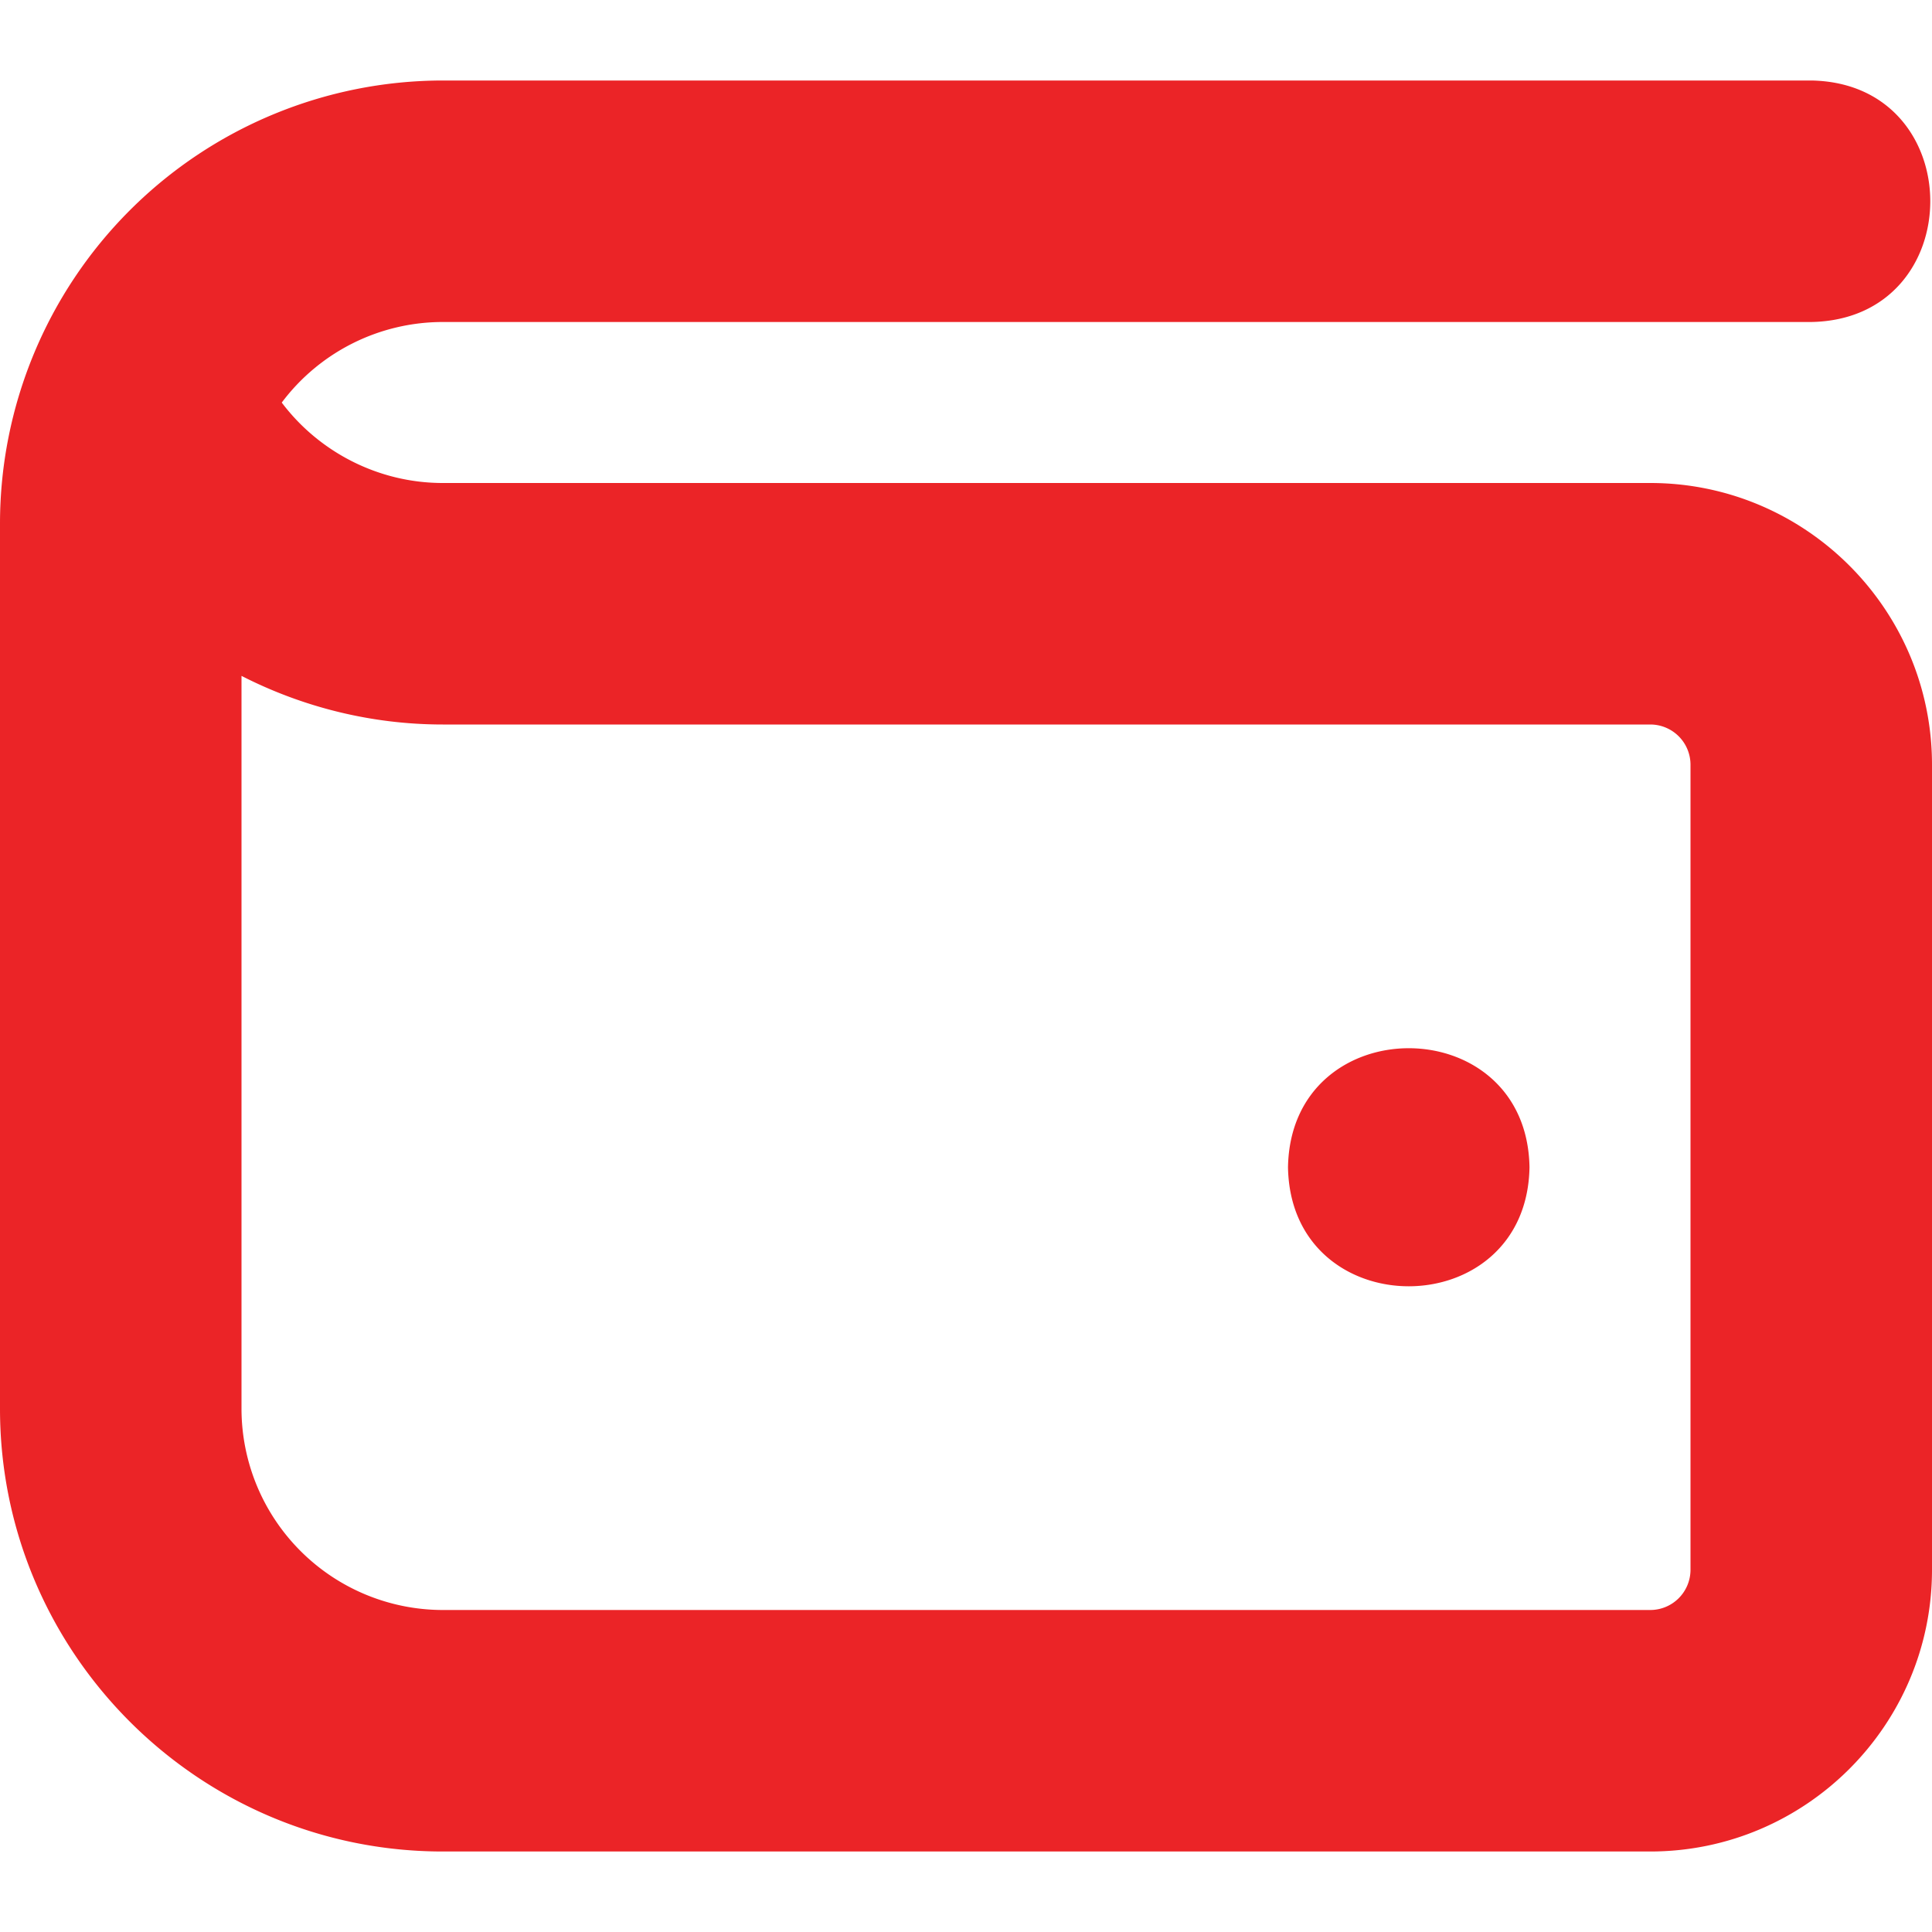 <svg xmlns="http://www.w3.org/2000/svg" version="1.1" xmlns:xlink="http://www.w3.org/1999/xlink" width="15" height="15" x="0" y="0" viewBox="0 0 24 24" style="enable-background:new 0 0 512 512" xml:space="preserve"><g><path d="M20.5 6h-15c-.789 0-1.53-.376-2-.999A2.501 2.501 0 0 1 5.5 4h17c1.972-.034 1.971-2.967 0-3h-17A5.506 5.506 0 0 0 0 6.5v11C0 20.533 2.468 23 5.5 23h15c1.93 0 3.5-1.57 3.5-3.5v-10C24 7.57 22.43 6 20.5 6Zm.5 13.5a.5.5 0 0 1-.5.5h-15A2.503 2.503 0 0 1 3 17.5V8.396c.763.39 1.618.604 2.5.604h15a.5.5 0 0 1 .5.5v10Zm-2-5c-.034 1.972-2.967 1.971-3 0 .034-1.972 2.967-1.971 3 0Z" fill="#eb2427" opacity="1" data-original="#000000"></path></g></svg>
